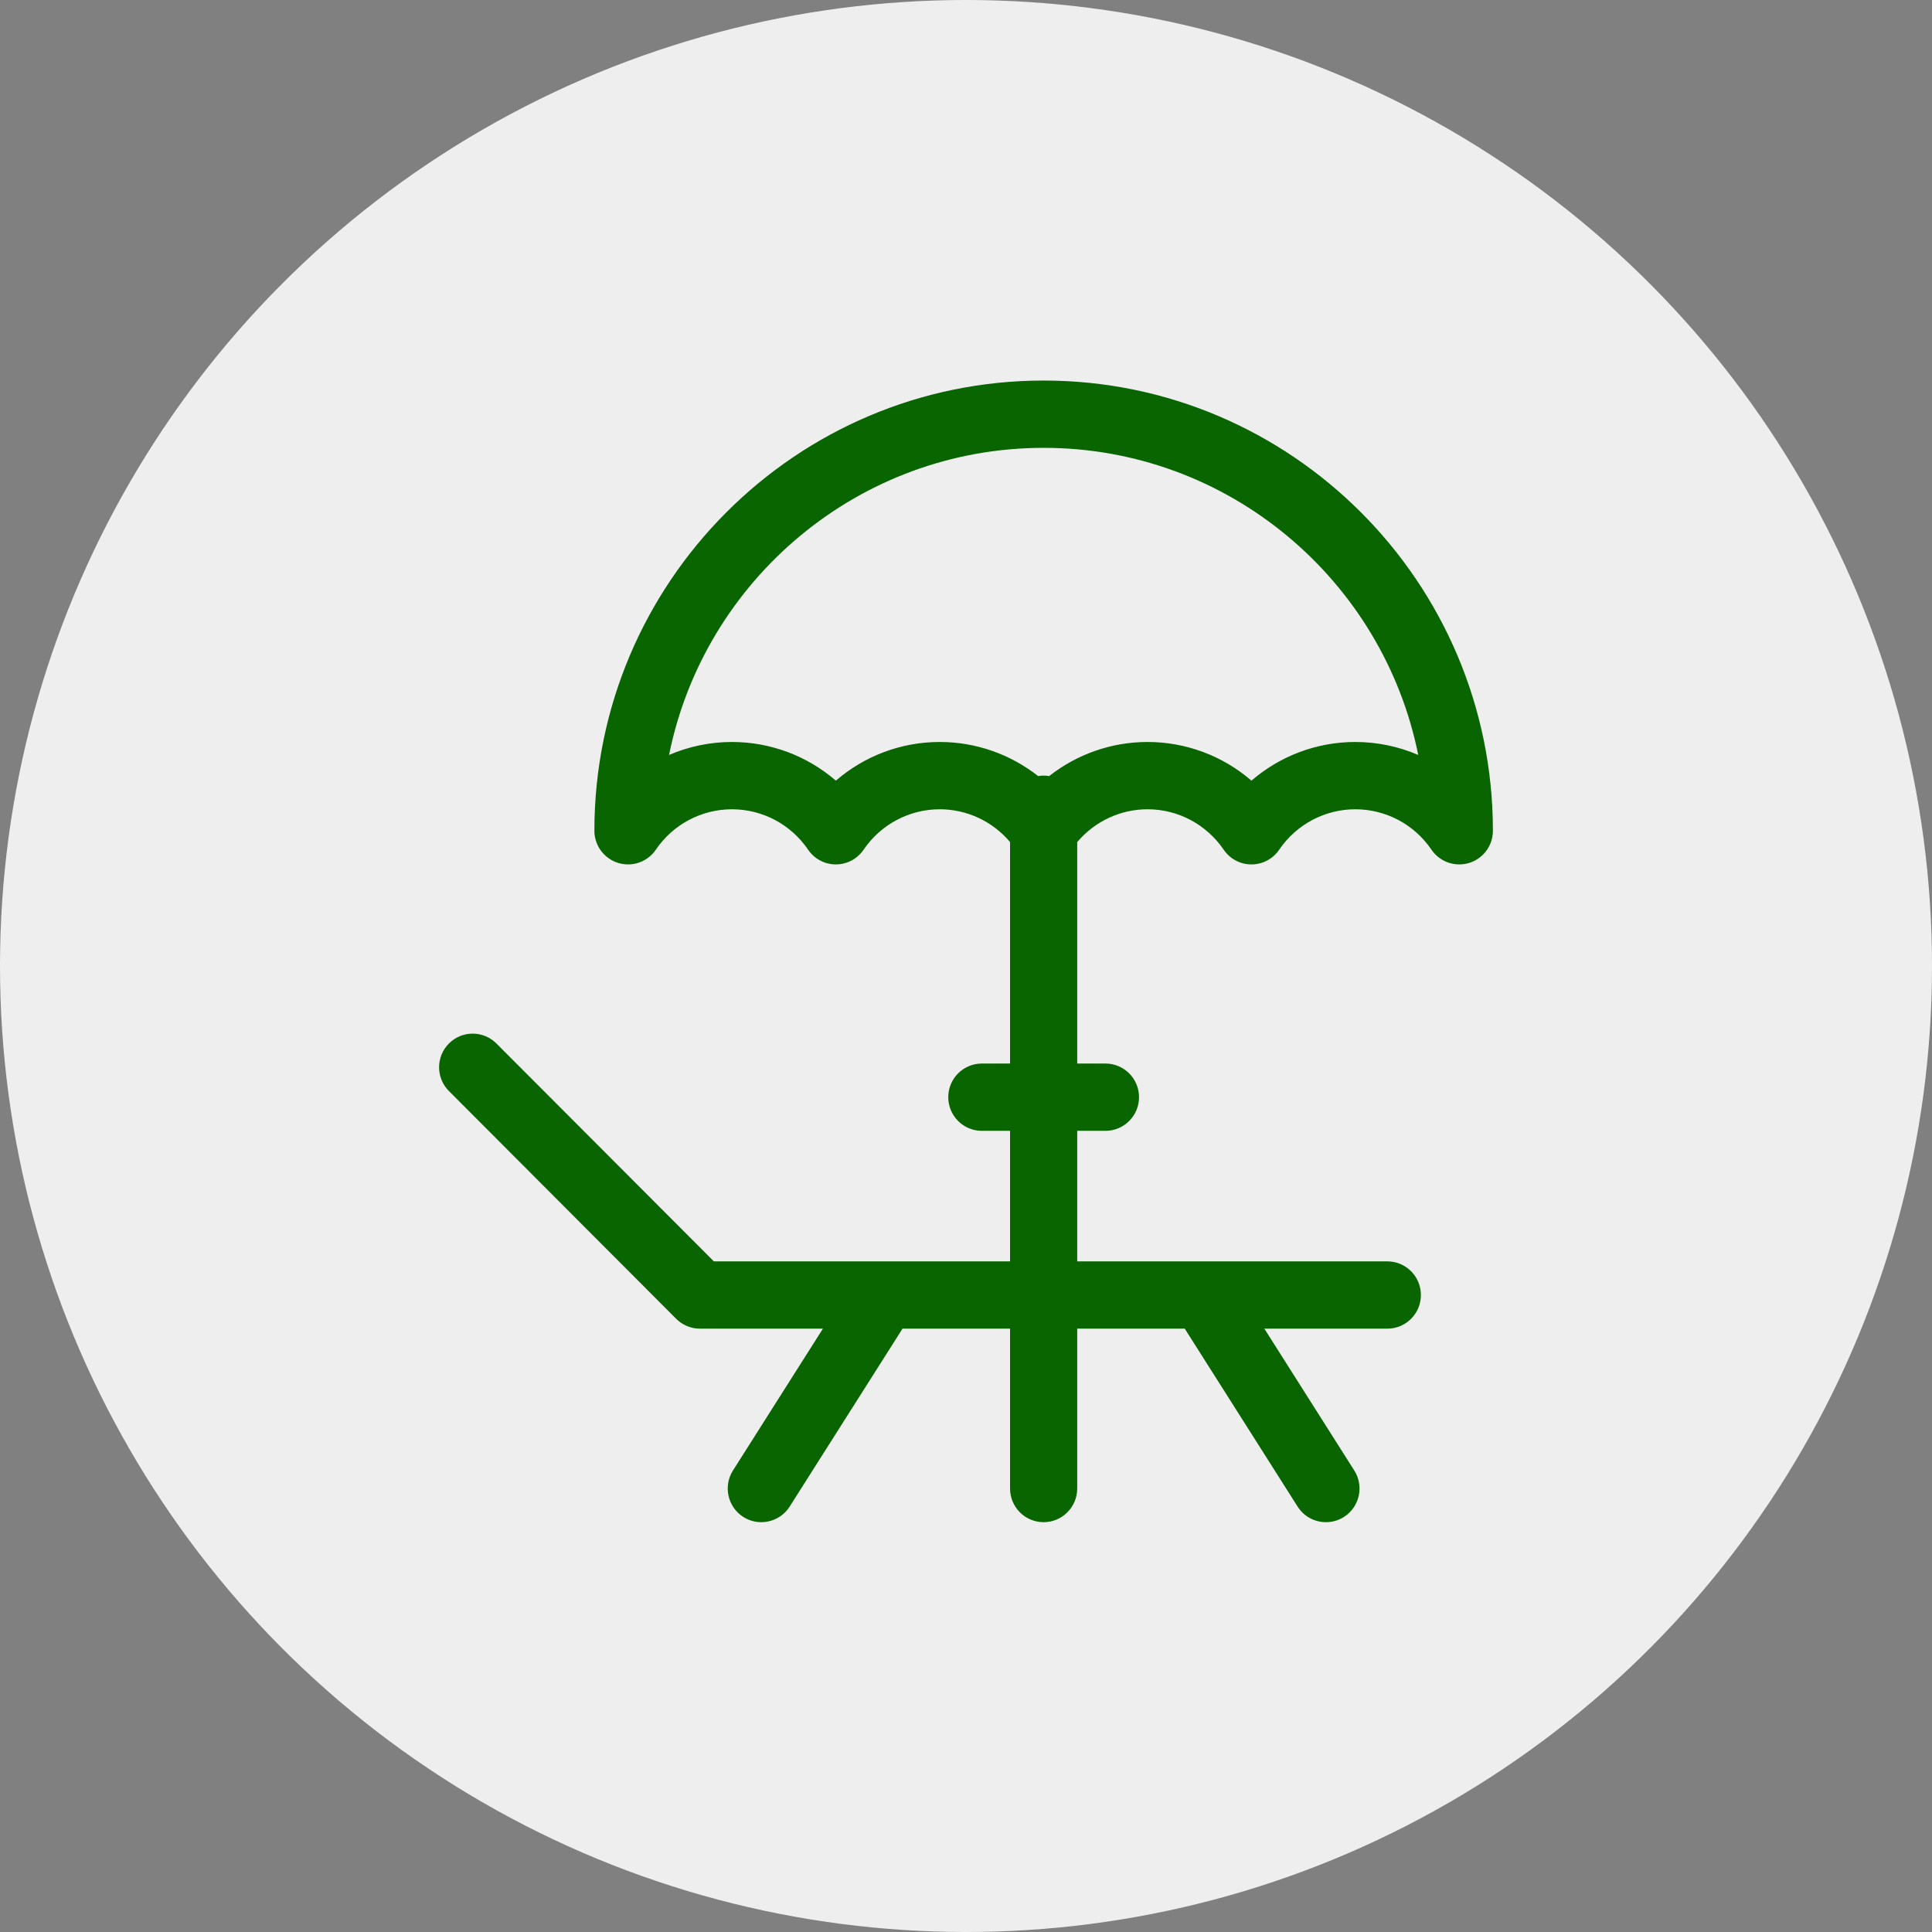 <svg width="66" height="66" viewBox="0 0 66 66" fill="none" xmlns="http://www.w3.org/2000/svg">
<rect x="0" y="0" width="66" height="66" fill="#808080" stroke="none"/>
<circle cx="33" cy="33" r="33" fill="#EEEEEE"/>
<path d="M35.653 13C27.19 13 20.305 19.899 20.305 28.38C20.305 29.015 20.822 29.53 21.455 29.53C21.835 29.53 22.19 29.341 22.404 29.027C22.991 28.162 23.963 27.646 25.005 27.646C26.046 27.646 27.018 28.162 27.606 29.027C27.819 29.341 28.174 29.53 28.554 29.53C28.933 29.53 29.288 29.341 29.502 29.027C30.09 28.162 31.062 27.646 32.103 27.646C33.035 27.646 33.91 28.06 34.505 28.766V36.332H33.541C32.908 36.332 32.394 36.846 32.394 37.481C32.394 38.116 32.908 38.631 33.541 38.631H34.505V43.09H24.386L16.958 35.647C16.51 35.198 15.784 35.198 15.336 35.647C14.888 36.096 14.888 36.823 15.336 37.272L23.1 45.053C23.315 45.268 23.607 45.389 23.911 45.389H28.112L25.039 50.234C24.7 50.769 24.858 51.48 25.392 51.821C25.927 52.161 26.636 52.003 26.976 51.467L30.831 45.389H34.505V50.85C34.505 51.485 35.018 52 35.652 52C36.285 52 36.799 51.485 36.799 50.85V45.389H40.473L44.328 51.467C44.547 51.812 44.918 52 45.297 52C45.508 52 45.721 51.942 45.912 51.821C46.446 51.48 46.604 50.769 46.264 50.234L43.192 45.389H47.393C48.026 45.389 48.54 44.875 48.54 44.24C48.54 43.605 48.026 43.09 47.393 43.09H36.799V38.631H37.764C38.397 38.631 38.911 38.116 38.911 37.481C38.911 36.847 38.397 36.332 37.764 36.332H36.799V28.767C37.394 28.061 38.27 27.646 39.202 27.646C40.243 27.646 41.215 28.163 41.803 29.027C42.016 29.342 42.371 29.53 42.751 29.53C43.13 29.53 43.486 29.342 43.699 29.027C44.287 28.163 45.259 27.646 46.3 27.646C47.342 27.646 48.314 28.163 48.901 29.027C49.115 29.342 49.473 29.53 49.853 29.53C50.486 29.53 51 29.015 51 28.38C51 19.899 44.115 13 35.653 13ZM46.3 25.347C44.981 25.347 43.727 25.825 42.751 26.668C41.775 25.825 40.521 25.347 39.202 25.347C37.966 25.347 36.788 25.767 35.841 26.512C35.78 26.502 35.717 26.495 35.652 26.495C35.588 26.495 35.525 26.502 35.464 26.512C34.517 25.767 33.339 25.347 32.103 25.347C30.784 25.347 29.53 25.825 28.554 26.668C27.578 25.825 26.323 25.347 25.005 25.347C24.255 25.347 23.525 25.502 22.856 25.79C24.058 19.813 29.339 15.299 35.653 15.299C41.966 15.299 47.247 19.813 48.449 25.79C47.78 25.502 47.05 25.347 46.3 25.347Z" fill="#086500"/>
</svg>
